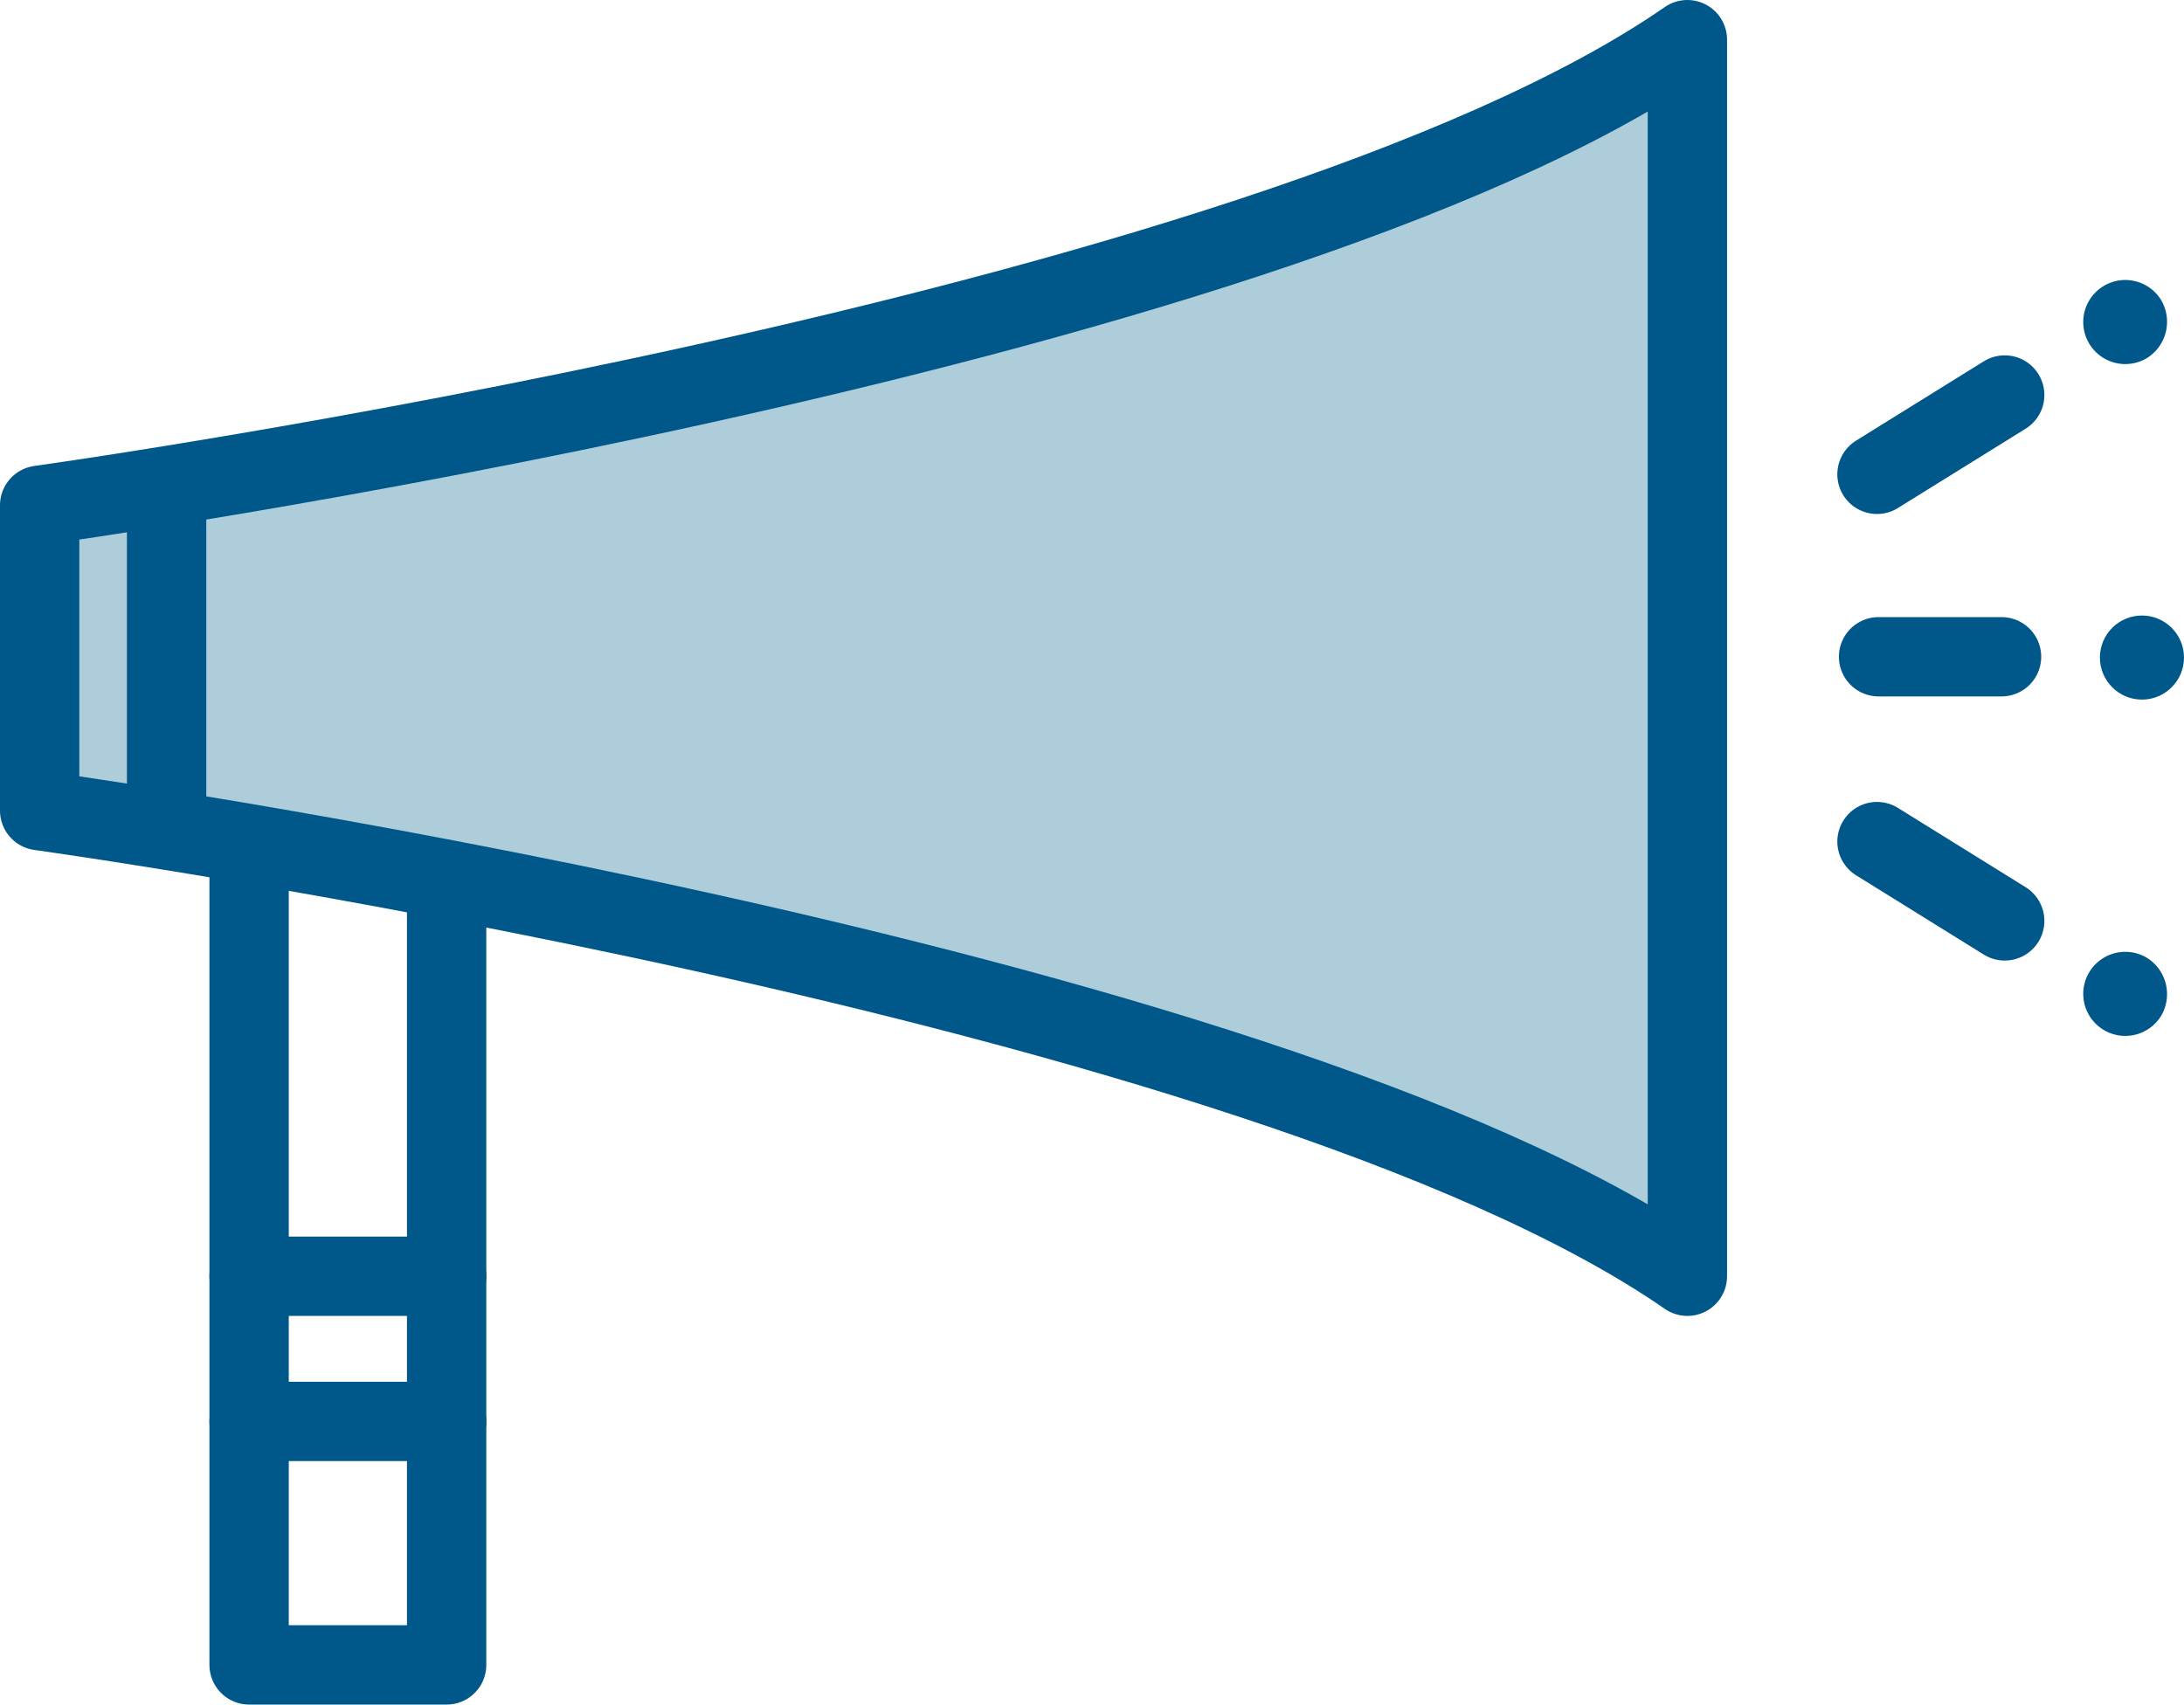 <svg xmlns="http://www.w3.org/2000/svg" viewBox="0 0 27.53 21.5"><defs><style>.cls-1{fill:none;}.cls-1,.cls-2{stroke:#00588a;stroke-linecap:round;stroke-linejoin:round;}.cls-2{fill:#aecdda;}.cls-3{fill:#00588a;}</style></defs><g id="Layer_2" data-name="Layer 2"><g id="Layer_1-2" data-name="Layer 1"><rect class="cls-1" x="3.14" y="8.17" width="2.49" height="12.82"/><path class="cls-2" d="M.5,6.37v3.85s15.37,2.13,20.77,5.87V.5C15.87,4.24.5,6.37.5,6.37Z"/><line class="cls-1" x1="2.1" y1="6.14" x2="2.1" y2="10.45"/><line class="cls-1" x1="23.68" y1="8.28" x2="25.23" y2="8.28"/><circle class="cls-3" cx="27" cy="8.29" r="0.53"/><line class="cls-1" x1="23.66" y1="5.98" x2="25.27" y2="4.98"/><path class="cls-3" d="M27.07,4.51a.53.53,0,0,1-.56-.9.53.53,0,0,1,.73.17A.54.54,0,0,1,27.07,4.51Z"/><line class="cls-1" x1="23.66" y1="10.61" x2="25.27" y2="11.61"/><path class="cls-3" d="M27.07,12.08a.53.53,0,0,0-.56.9.53.53,0,0,0,.73-.17A.54.54,0,0,0,27.07,12.08Z"/><line class="cls-1" x1="3.14" y1="17.92" x2="5.63" y2="17.92"/><line class="cls-1" x1="3.14" y1="16.09" x2="5.63" y2="16.09"/></g></g></svg>